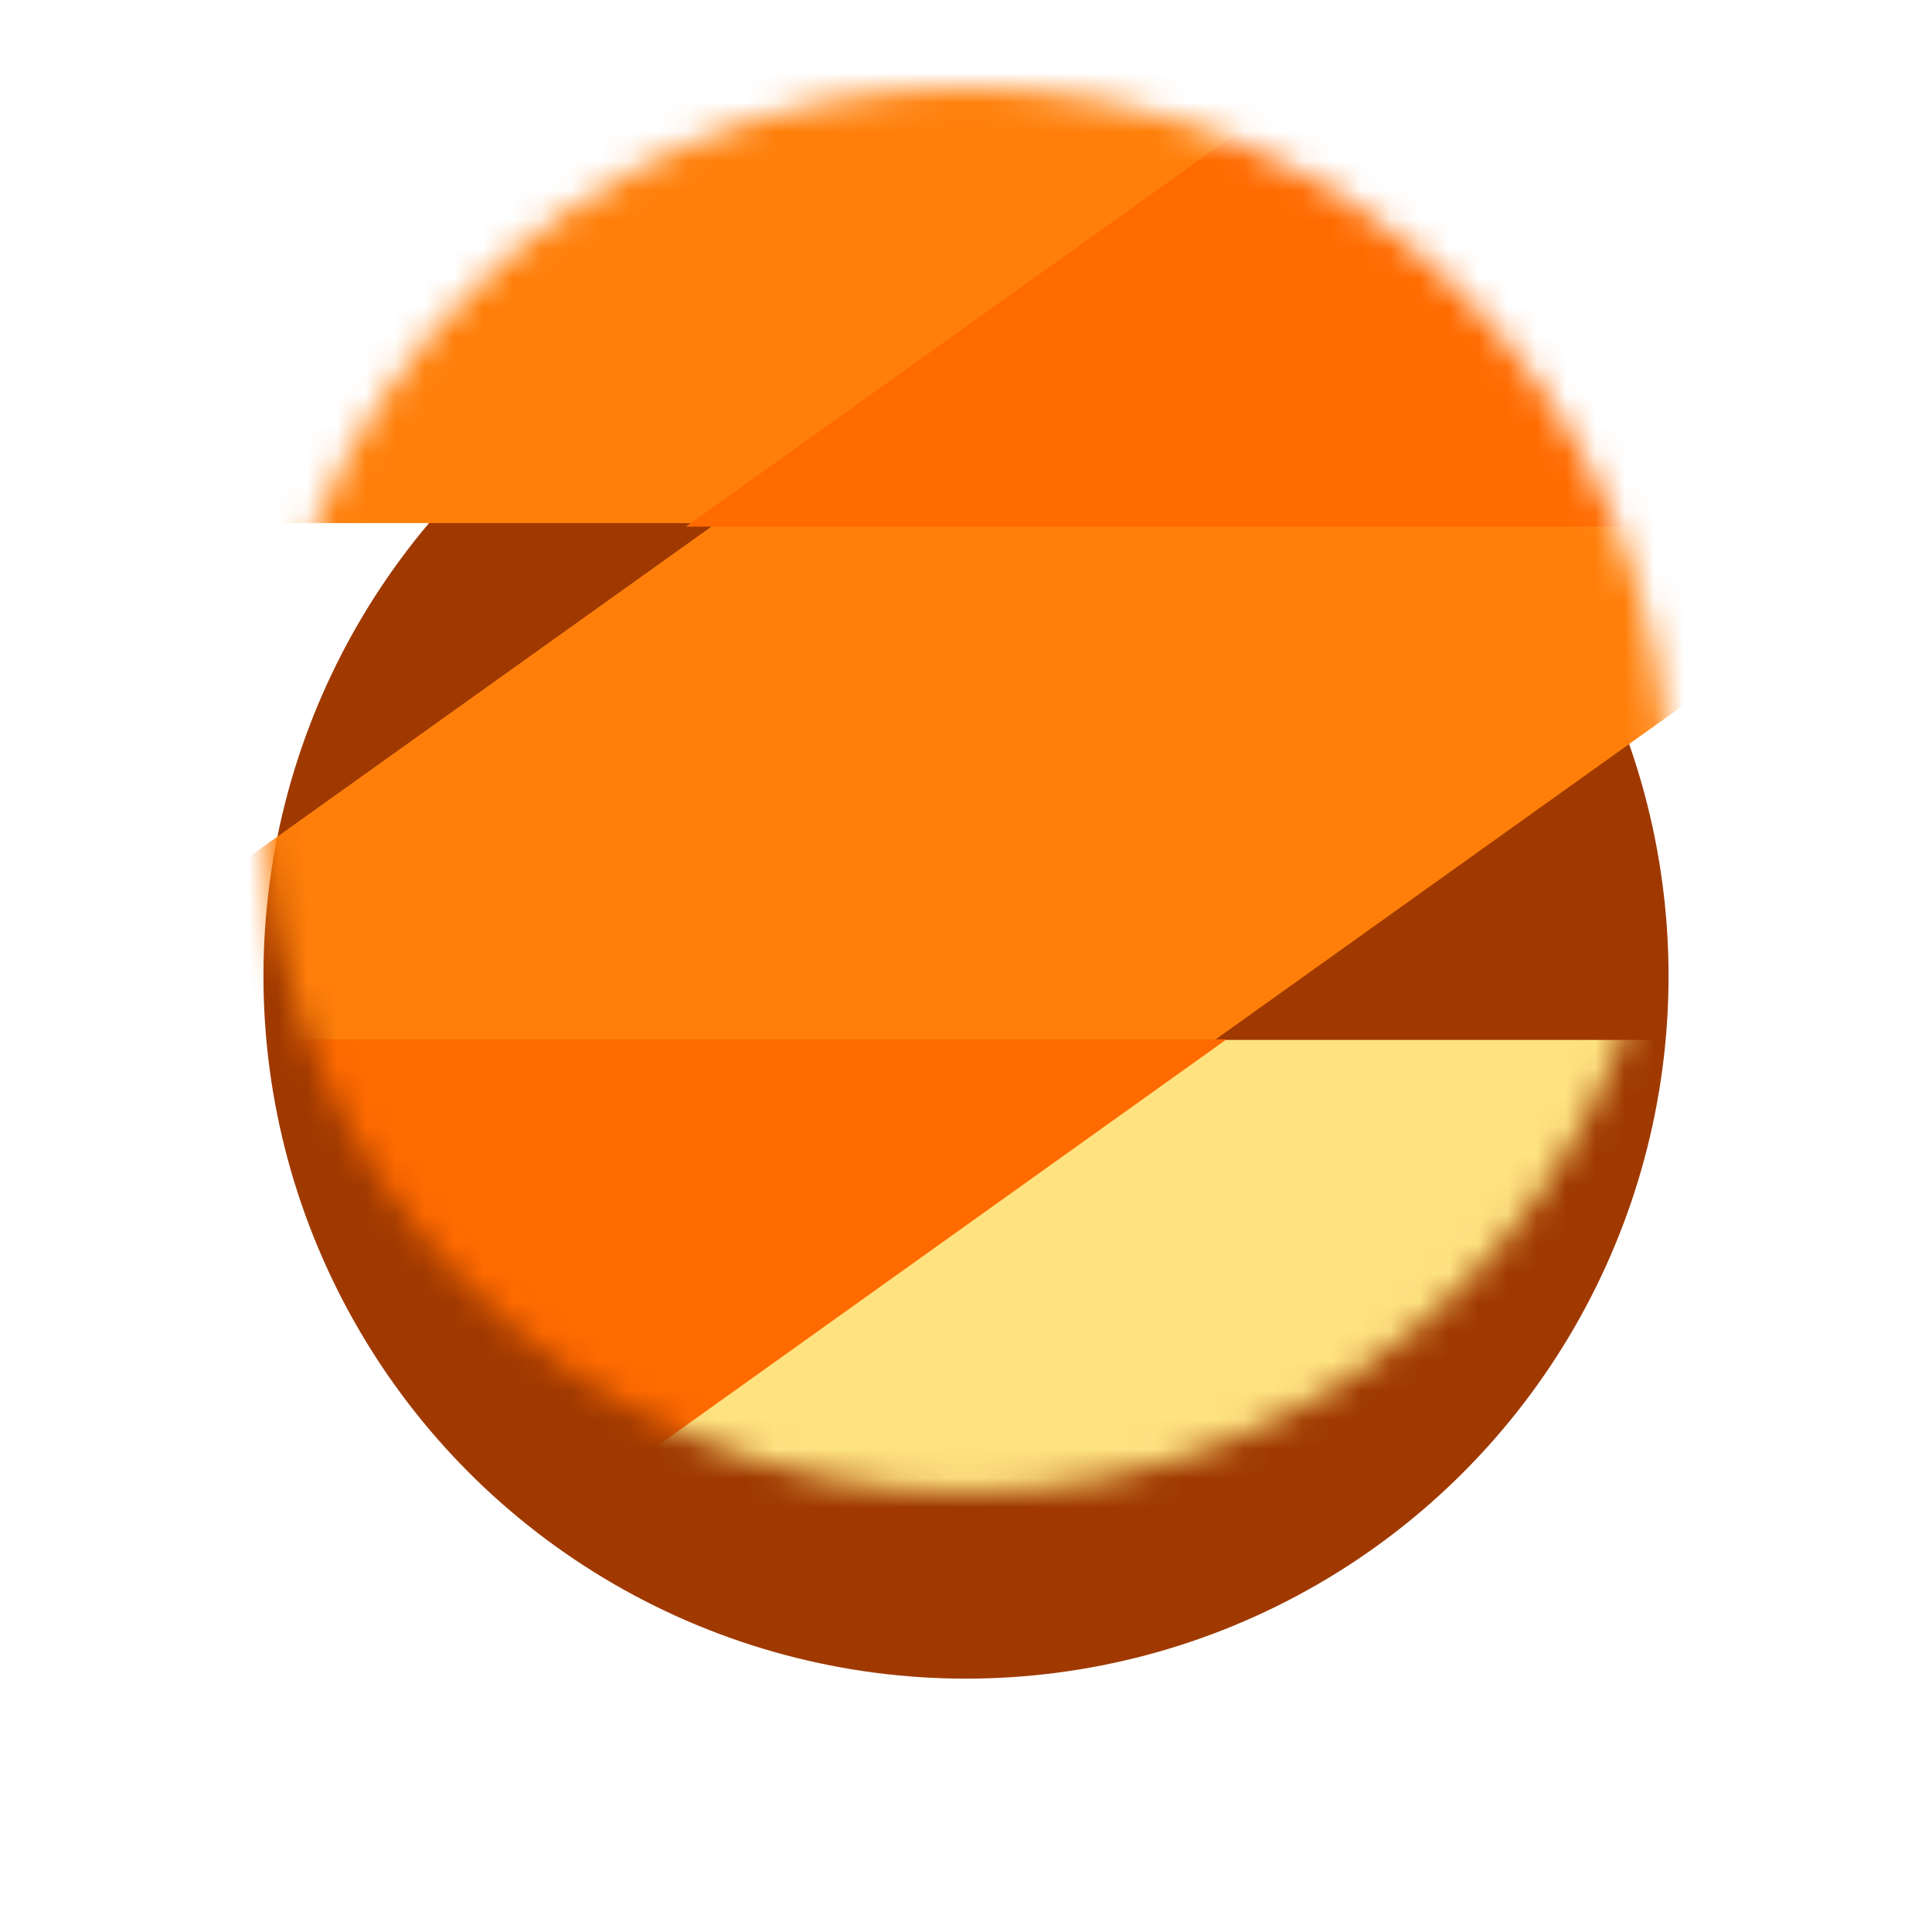 <svg width="66" height="66" viewBox="0 0 66 66" fill="none" xmlns="http://www.w3.org/2000/svg">
<g filter="url(#filter0_d_503_3516)">
<circle cx="33" cy="27" r="24" fill="#9F3900"/>
</g>
<mask id="mask0_503_3516" style="mask-type:alpha" maskUnits="userSpaceOnUse" x="9" y="3" width="48" height="48">
<circle cx="32.986" cy="26.986" r="23.986" fill="#F4F4F4"/>
</mask>
<g mask="url(#mask0_503_3516)">
<path d="M54.839 -3.909L-59.42 -3.909V17.869H65.948L54.839 -3.909Z" fill="#FF7F0A"/>
<path d="M11.133 57.303H125.392V35.526H0.024L11.133 57.303Z" fill="#FFE381"/>
<path d="M54.961 -3.909L0.027 35.33L11.014 57.303L65.948 18.065L54.961 -3.909Z" fill="#FF7F0A"/>
<path fill-rule="evenodd" clip-rule="evenodd" d="M41.903 35.504H-0.448L10.697 57.793L41.903 35.504Z" fill="#FF6B00"/>
<path fill-rule="evenodd" clip-rule="evenodd" d="M54.639 -4.3L23.433 17.99H65.784L54.639 -4.3Z" fill="#FF6B00"/>
</g>
<defs>
<filter id="filter0_d_503_3516" x="0.54" y="0.885" width="64.919" height="64.919" filterUnits="userSpaceOnUse" color-interpolation-filters="sRGB">
<feFlood flood-opacity="0" result="BackgroundImageFix"/>
<feColorMatrix in="SourceAlpha" type="matrix" values="0 0 0 0 0 0 0 0 0 0 0 0 0 0 0 0 0 0 127 0" result="hardAlpha"/>
<feMorphology radius="2.115" operator="erode" in="SourceAlpha" result="effect1_dropShadow_503_3516"/>
<feOffset dy="6.345"/>
<feGaussianBlur stdDeviation="5.287"/>
<feComposite in2="hardAlpha" operator="out"/>
<feColorMatrix type="matrix" values="0 0 0 0 1 0 0 0 0 0.498 0 0 0 0 0.039 0 0 0 0.6 0"/>
<feBlend mode="normal" in2="BackgroundImageFix" result="effect1_dropShadow_503_3516"/>
<feBlend mode="normal" in="SourceGraphic" in2="effect1_dropShadow_503_3516" result="shape"/>
</filter>
</defs>
</svg>
